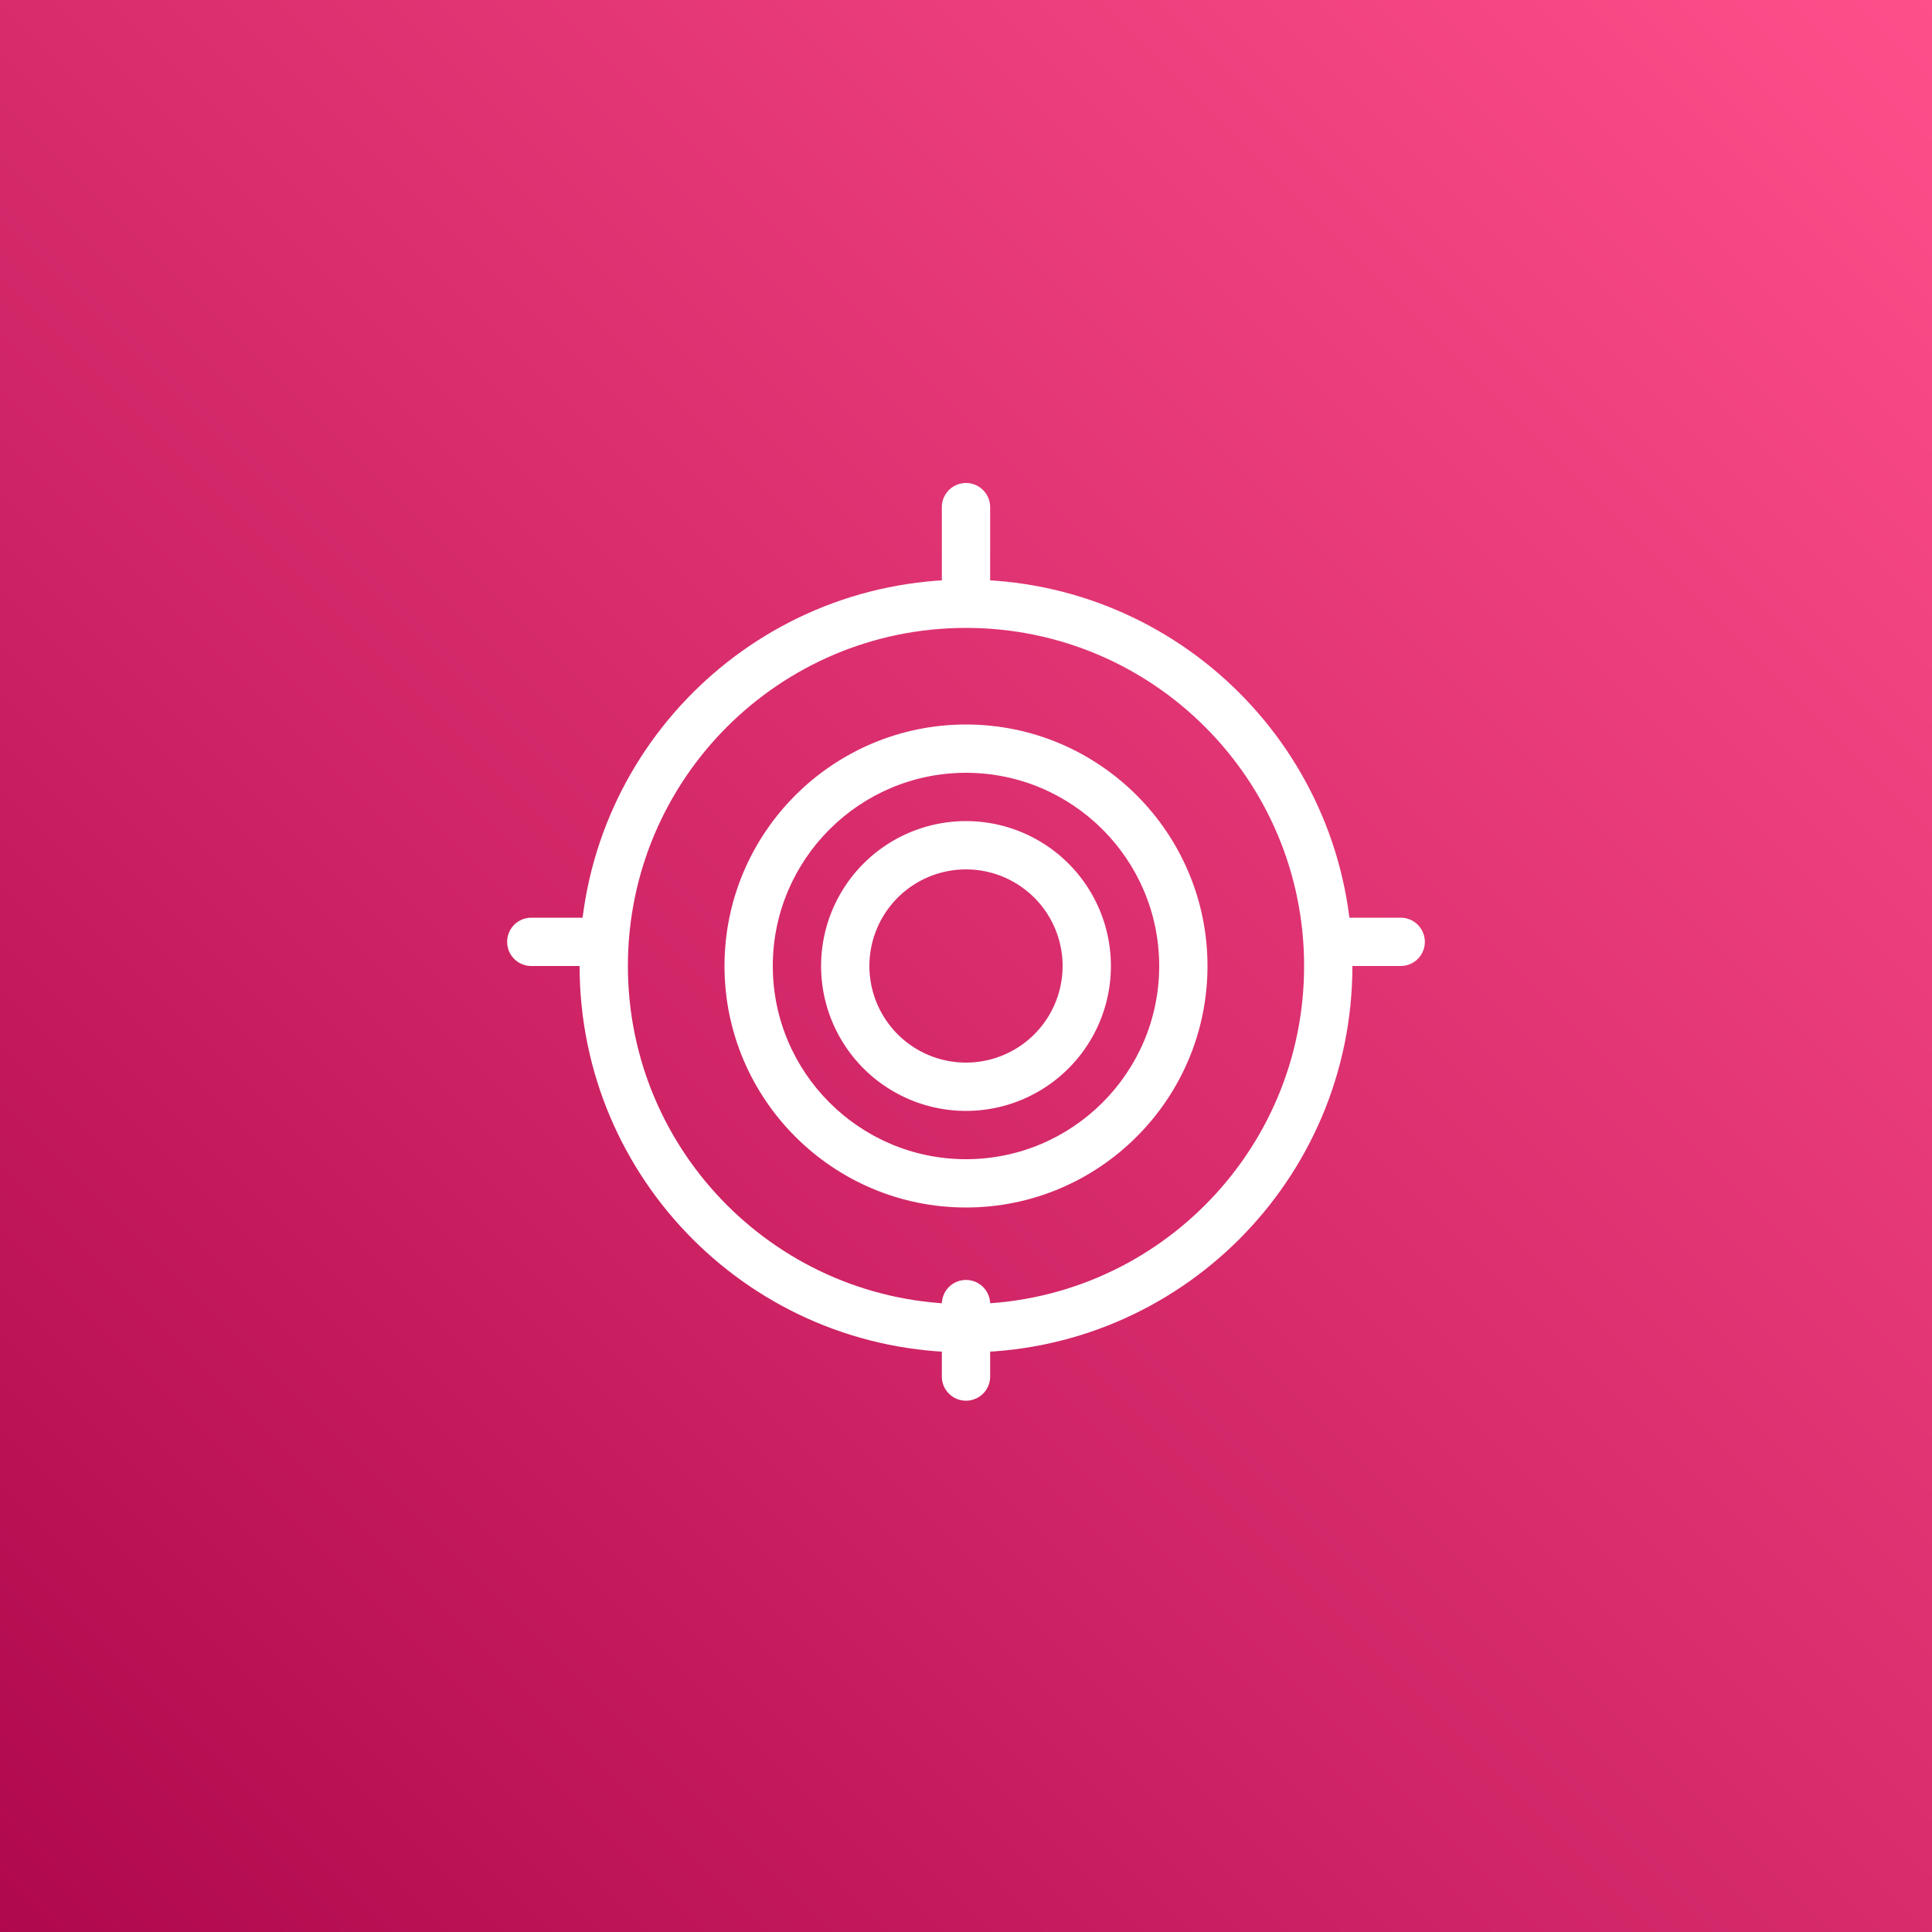 <svg xmlns="http://www.w3.org/2000/svg" viewBox="0 0 80 80"><rect x="0" y="0" width="80" height="80" fill="#333333" stroke="none"/><defs><linearGradient id="a" x1="0%" x2="100%" y1="100%" y2="0%"><stop offset="0%" stop-color="#B0084D"/><stop offset="100%" stop-color="#FF4F8B"/></linearGradient></defs><g fill="none" fill-rule="evenodd"><path fill="url(#a)" d="M0 0h80v80H0z"/><path fill="#FFF" d="M40 24c-8.837 0-16 7.163-16 16s7.163 16 16 16 16-7.163 16-16-7.163-16-16-16zm0 30c-7.732 0-14-6.268-14-14s6.268-14 14-14 14 6.268 14 14-6.268 14-14 14z"/><path fill="#FFF" d="M40 30c-5.514 0-10 4.486-10 10s4.486 10 10 10 10-4.486 10-10-4.486-10-10-10zm0 18c-4.411 0-8-3.589-8-8s3.589-8 8-8 8 3.589 8 8-3.589 8-8 8z"/><path fill="#FFF" d="M40 34a6 6 0 100 12 6 6 0 000-12zm0 10a4 4 0 110-8 4 4 0 010 8zM25 40h-3a1 1 0 010-2h3a1 1 0 010 2zM58 40h-3a1 1 0 010-2h3a1 1 0 010 2zM40 25a1 1 0 01-1-1v-3a1 1 0 012 0v3a1 1 0 01-1 1zM40 58a1 1 0 01-1-1v-3a1 1 0 012 0v3a1 1 0 01-1 1z"/></g></svg>
